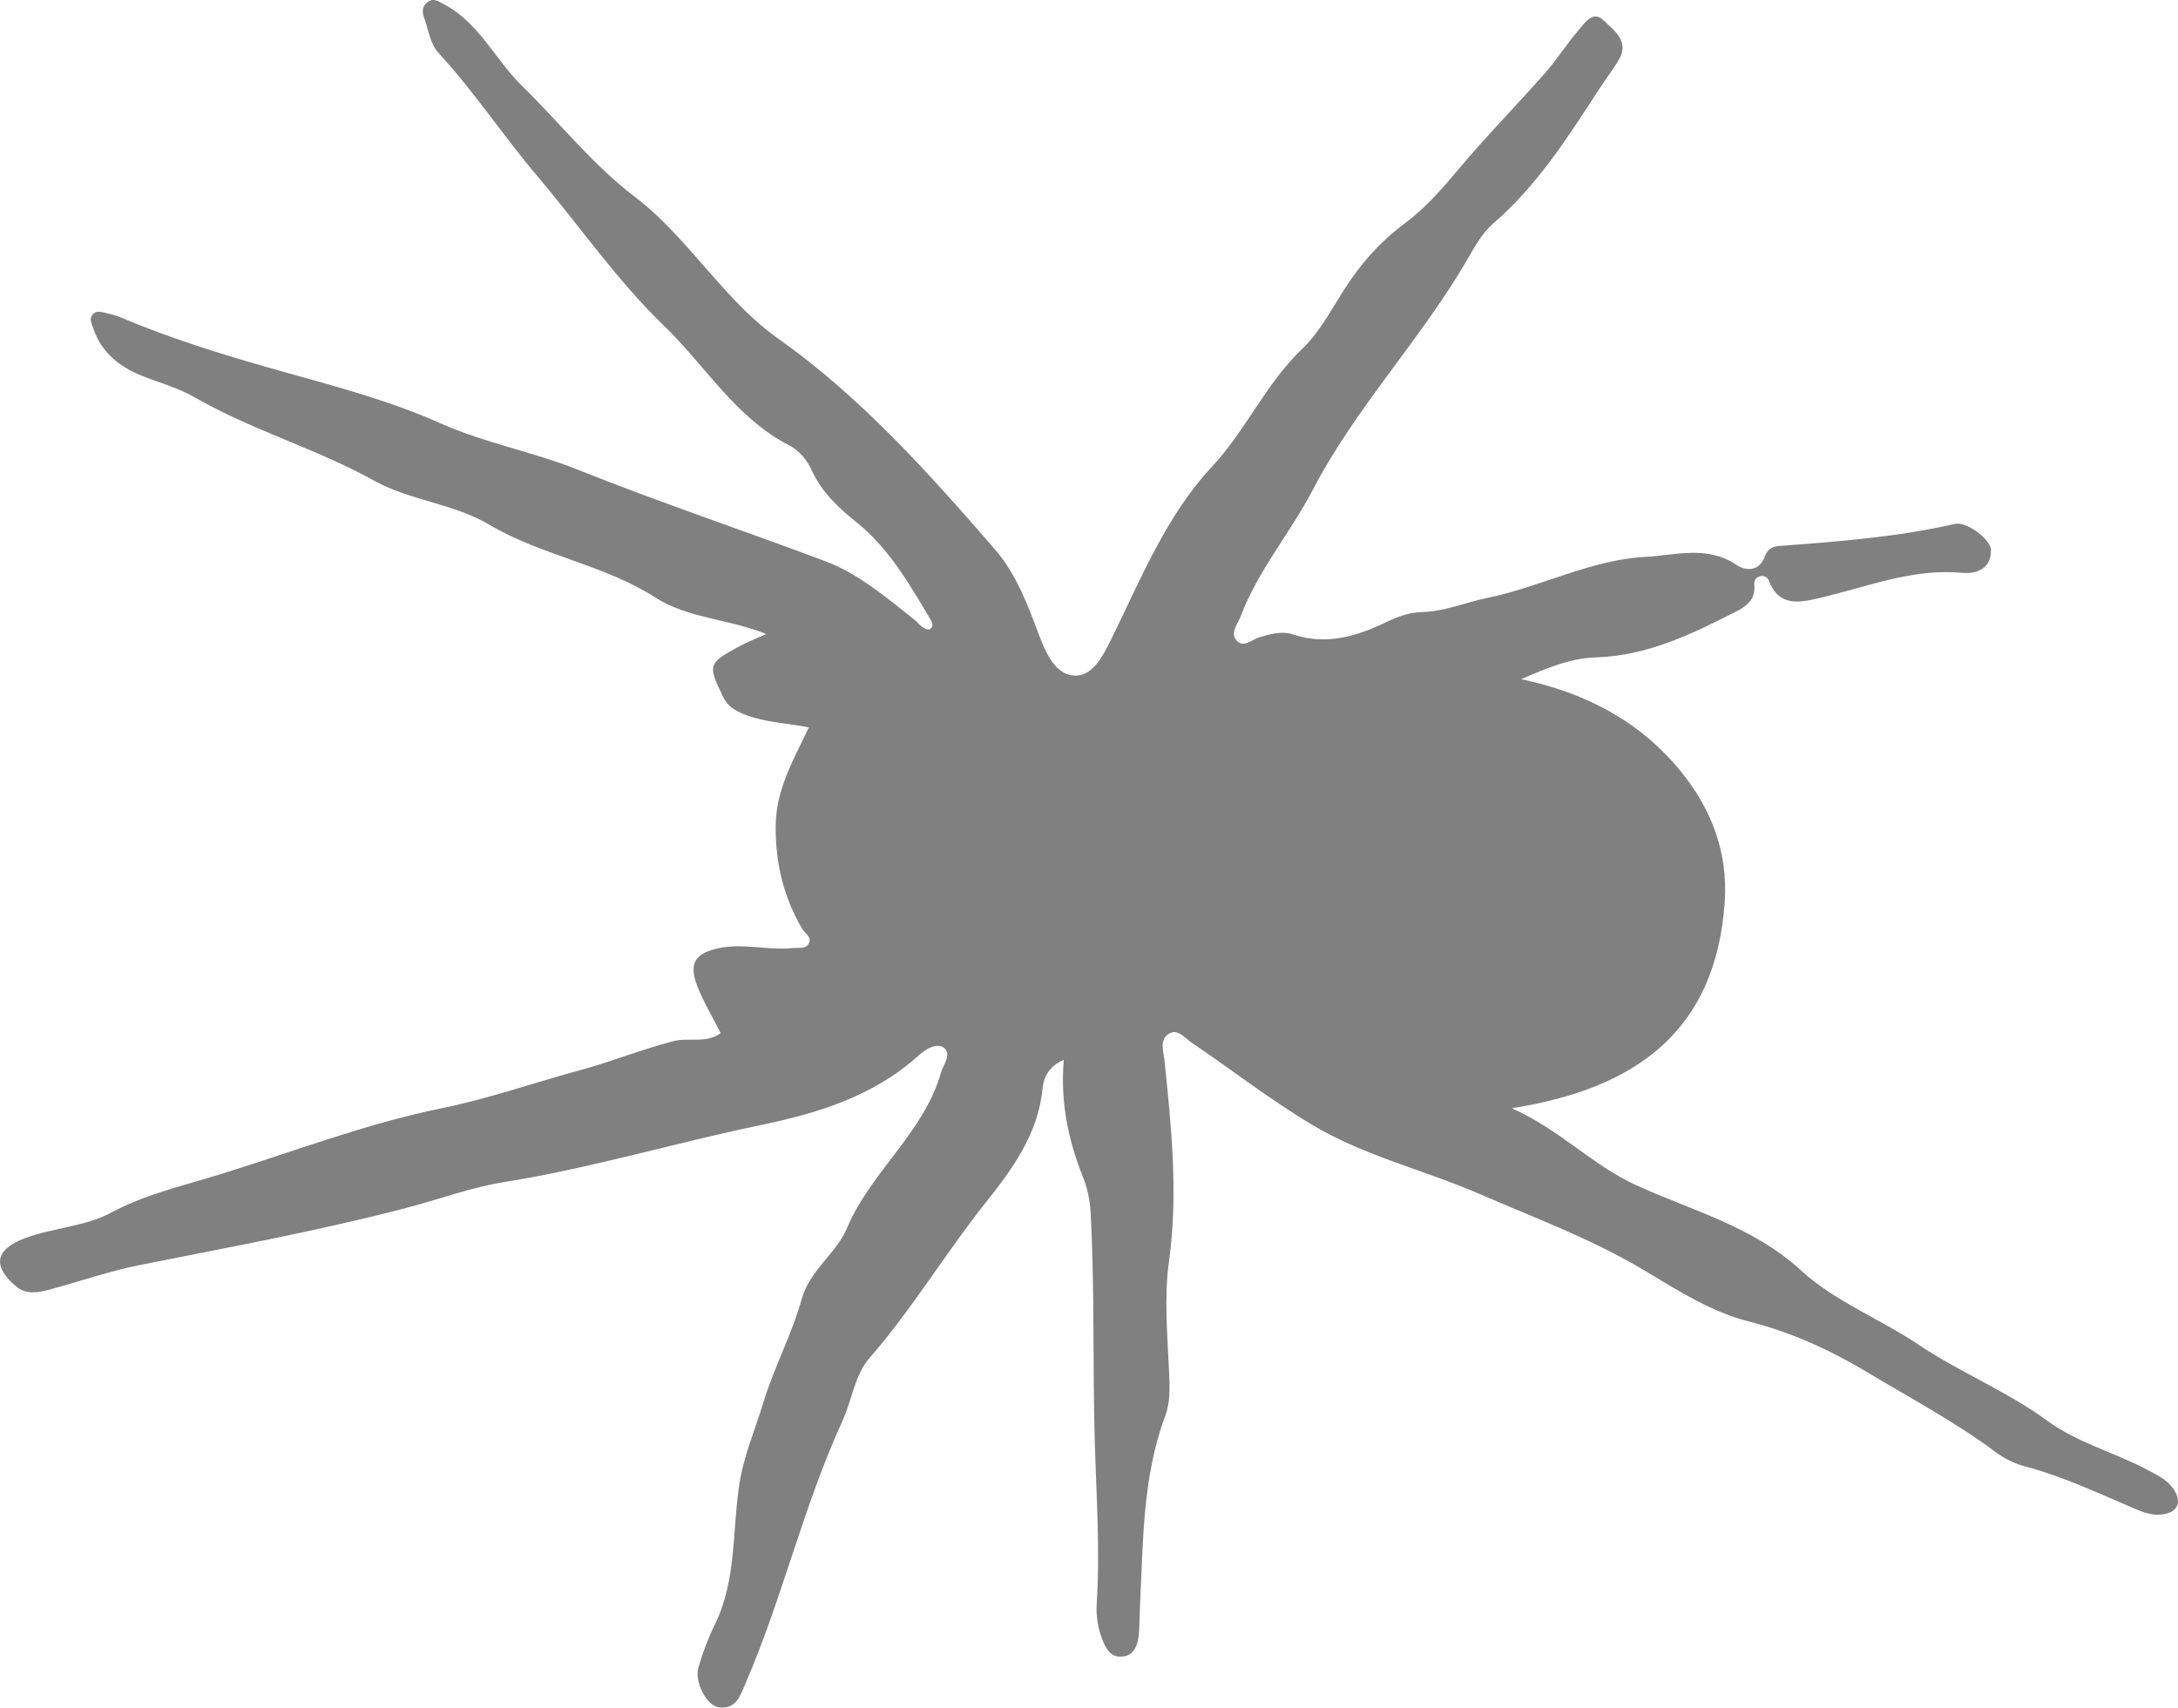 <?xml version="1.0" encoding="UTF-8"?>
<svg id="Layer_2" data-name="Layer 2" xmlns="http://www.w3.org/2000/svg" viewBox="0 0 654.5 513.26">
  <defs>
    <style>
      .cls-1 {
        fill:#808080
      }
    </style>
  </defs>
  <g id="Layer_1-2" data-name="Layer 1">
    <path class="cls-1" d="m319.71,318.53c-4.46,1.98-6.08,5.19-6.41,8.58-1.3,13.73-9.11,24.34-17.14,34.43-12.13,15.22-22.08,32.01-34.94,46.73-4.33,4.95-5.26,12.74-8.15,19.05-11.71,25.53-17.94,53.08-29.09,78.81-1.58,3.65-2.83,7.81-8.06,7.04-3.6-.53-7.31-7.64-6.05-11.97,1.3-4.44,2.96-8.83,4.99-13,6.53-13.35,5.14-28.1,7.34-42.18,1.33-8.57,4.72-16.32,7.17-24.38,3.19-10.56,8.57-20.48,11.52-31.1,2.47-8.85,10.39-13.68,13.65-21.42,7.16-16.97,23-28.57,28.19-46.57.72-2.49,3.36-5.74.93-7.6-2.18-1.69-5.61.5-7.54,2.25-13.65,12.38-30.56,17.47-47.89,21.06-25.64,5.32-50.76,12.9-76.69,17.04-9.8,1.56-19.29,5.1-28.95,7.64-26.69,7.03-53.82,11.95-80.86,17.36-9.08,1.82-17.9,4.94-26.88,7.33-3.37.89-6.93,1.6-9.99-.94-7.22-6-6.33-11.12,2.47-14.45,8.49-3.2,18.31-3.58,25.87-7.64,9.87-5.32,20.31-7.8,30.62-10.92,22.94-6.94,45.27-15.76,68.99-20.58,14.11-2.87,27.98-7.78,42.02-11.57,9.08-2.47,18.17-6.17,27.52-8.58,4.67-1.2,9.81.82,14.23-2.42-2.4-4.74-5.16-9.28-7.07-14.19-2.63-6.8-.59-9.87,6.58-11.36,7.39-1.54,14.78.77,22.17-.02,1.76-.19,4.1.49,4.92-1.68.66-1.75-1.33-2.74-2.13-4.11-5.55-9.47-8.01-19.61-7.96-30.7.05-11.26,5.44-20.22,9.97-29.81-6.1-1.32-13.14-1.39-19.64-4.03-2.68-1.09-4.83-2.43-6.16-5.22-4.6-9.63-4.57-10.04,5.1-15.24,2.36-1.27,4.88-2.23,7.91-3.58-11.15-4.55-23.56-4.72-33.27-10.95-15.62-10.03-34.25-12.59-50.08-21.99-10.61-6.29-23.69-7.18-34.43-13.14-17.47-9.7-36.83-15.18-54.14-25.17-4.78-2.75-10.29-4.24-15.47-6.29-6.98-2.76-12.42-7.04-14.89-14.49-.43-1.36-1.22-2.56-.27-3.88,1.02-1.39,2.52-.99,3.85-.67,1.8.44,3.62.92,5.31,1.64,16.04,6.77,32.84,11.8,49.42,16.42,15.64,4.37,31.22,8.55,46,15.14,13.43,6,27.94,8.6,41.41,14,24.54,9.83,49.58,18.18,74.28,27.47,10.02,3.78,18.32,10.88,26.71,17.52,1.43,1.12,2.41,2.88,4.47,3.07,1.54-.73,1.08-1.97.54-2.9-6.4-10.77-12.6-21.69-22.68-29.69-5.29-4.22-10.13-8.86-13.03-15.19-1.48-3.25-3.8-6.06-6.91-7.66-16.06-8.29-25.07-23.85-37.51-35.86-14.23-13.74-25.43-30.09-38.17-45.11-10.15-11.97-18.83-25.21-29.52-36.82-2.75-2.98-3.12-7.19-4.49-10.86-.62-1.65-.48-3.26.95-4.45,1.84-1.53,3.39-.33,5.06.55,10.55,5.53,15.31,16.55,23.37,24.43,11.37,11.12,21.15,23.67,34.02,33.47,9.12,6.92,16.58,16.15,24.27,24.8,5.74,6.45,11.53,12.67,18.62,17.68,25.05,17.71,45.28,40.41,65.22,63.37,6.46,7.44,9.91,16.72,13.35,25.88,2.01,5.32,4.81,11.69,10.32,12.15,5.6.46,8.77-5.67,11.27-10.74,8.89-18.05,16.53-37.22,30.31-51.99,10.31-11.06,16.21-25.04,27.25-35.56,5.71-5.43,9.53-13.46,14.23-20.3,4.61-6.73,9.93-12.46,16.59-17.39,6.03-4.48,11.13-10.3,16.06-16.19,8.33-9.93,17.41-19.2,26-28.92,3.51-3.98,6.37-8.55,9.82-12.59,1.97-2.3,4.51-6.47,7.77-3.26,2.9,2.84,7.88,6.1,4.66,11.72-1.72,3.01-3.9,5.75-5.79,8.66-9.48,14.6-18.78,29.28-32.2,40.84-3.06,2.65-5.21,6.52-7.29,10.12-14.02,24.31-33.76,44.86-46.74,69.75-6.76,12.99-16.47,24.22-21.68,38.02-.87,2.3-3.18,4.86-1.36,7.14,2.11,2.64,4.68-.12,6.94-.81,3.4-1.01,6.77-1.98,10.23-.83,10.02,3.32,19.21.48,28.12-3.82,3.41-1.65,6.83-2.83,10.61-2.94,6.79-.19,13.05-2.92,19.53-4.24,16.12-3.3,31.12-11.48,47.51-12.34,8.84-.46,18.57-3.57,27.36,2.38,2.77,1.88,6.91,2.15,8.58-2.55.72-2.04,2.19-2.94,4.18-3.09,17.76-1.36,35.49-2.66,52.92-6.66,3.47-.8,10.84,4.6,10.85,7.93,0,5.54-4.29,7.18-8.64,6.78-14.84-1.39-28.33,4.14-42.28,7.42-6.12,1.44-12.65,3.19-15.85-5.08-.44-1.14-1.62-1.69-2.92-1.23-1.32.46-1.52,1.62-1.43,2.83.35,4.29-2.62,6.24-5.77,7.85-13.25,6.76-26.54,13.16-41.95,13.64-7.78.25-15.05,3.38-22.36,6.54,19.23,4.02,35.64,12.57,47.93,27.64,9.21,11.27,14.27,24.34,13.26,39.29-2.64,38.47-26.17,56.1-63.98,62.03,14.67,6.58,24.21,17.15,37.46,23.18,16.81,7.65,35.07,12.35,49.54,25.65,10.01,9.22,23.62,14.44,35.12,22.18,12.52,8.4,26.62,14,38.82,22.95,9.05,6.63,20.14,9.46,29.98,14.7,2.9,1.54,5.86,2.89,7.82,5.65,2.83,4.02,1.39,7.28-3.44,7.81-2.86.31-5.48-.61-8.09-1.73-10.88-4.64-21.6-9.73-33.13-12.77-3.07-.82-6.15-2.36-8.71-4.27-12.14-9.06-25.5-16.15-38.42-23.91-11.12-6.68-22.82-12.07-35.64-15.32-11.24-2.85-21.32-9.26-31.18-15.19-15.76-9.51-32.99-15.83-49.62-23.08-16.67-7.24-34.82-11.47-50.58-20.9-12.49-7.48-24.06-16.48-36.13-24.65-2.13-1.43-4.38-4.65-7.26-2.41-2.41,1.89-1.18,5.18-.9,7.92,2.08,20.03,4.12,39.94,1.34,60.19-1.51,10.93-.47,22.26.03,33.39.19,4.49.39,8.93-1.15,13.05-6.95,18.66-6.63,38.23-7.62,57.66-.15,3-.03,6.04-.45,9.02-.42,2.85-1.64,5.54-5.09,5.73-3.02.15-4.45-2-5.5-4.5-1.54-3.72-2.19-7.56-1.94-11.57,1.02-15.96-.1-32.01-.57-47.87-.69-23.27,0-46.57-1.28-69.81-.21-3.67-.99-7.2-2.4-10.73-4.37-11-6.73-22.47-5.64-34.93h0Z"/>
  </g>
</svg>